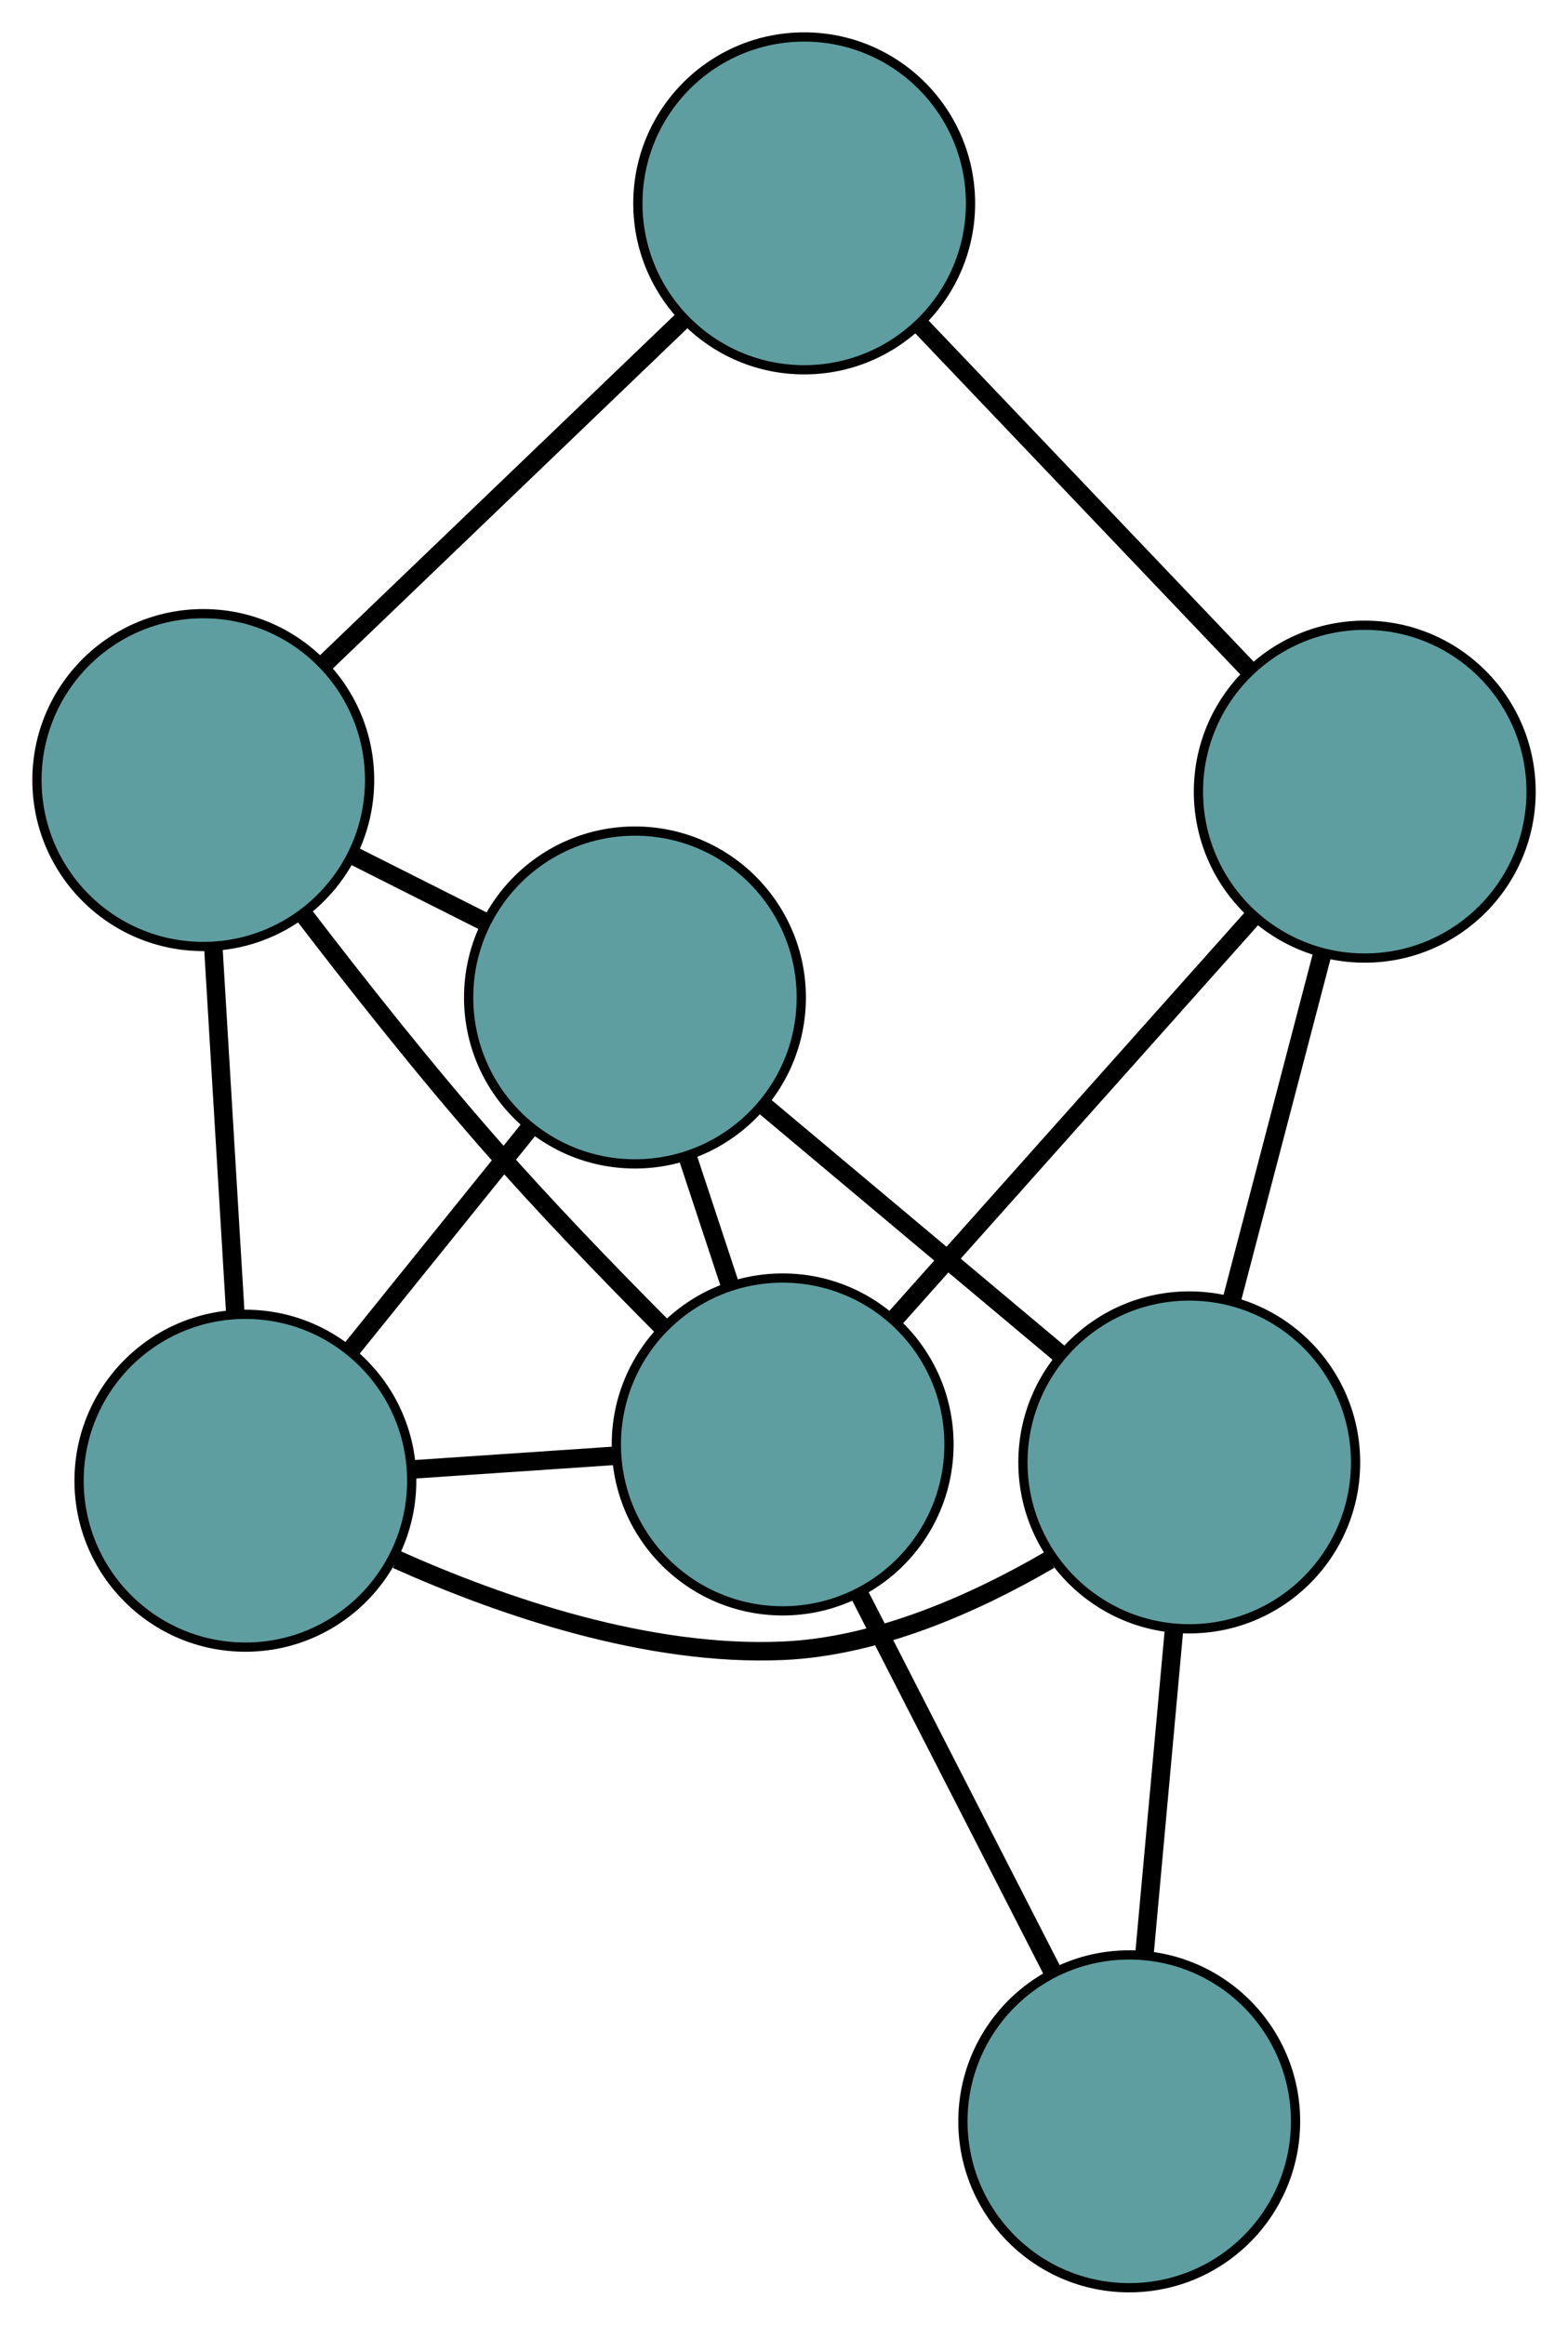 <?xml version="1.0" encoding="UTF-8" standalone="no"?>
<!DOCTYPE svg PUBLIC "-//W3C//DTD SVG 1.1//EN"
 "http://www.w3.org/Graphics/SVG/1.1/DTD/svg11.dtd">
<!-- Generated by graphviz version 2.36.0 (20140111.2315)
 -->
<!-- Title: G Pages: 1 -->
<svg width="100%" height="100%"
 viewBox="0.00 0.00 169.70 251.47" xmlns="http://www.w3.org/2000/svg" xmlns:xlink="http://www.w3.org/1999/xlink">
<g id="graph0" class="graph" transform="scale(1 1) rotate(0) translate(4 247.465)">
<title>G</title>
<!-- 0 -->
<g id="node1" class="node"><title>0</title>
<ellipse fill="cadetblue" stroke="black" cx="22.558" cy="-87.295" rx="18" ry="18"/>
</g>
<!-- 3 -->
<g id="node4" class="node"><title>3</title>
<ellipse fill="cadetblue" stroke="black" cx="64.72" cy="-139.566" rx="18" ry="18"/>
</g>
<!-- 0&#45;&#45;3 -->
<g id="edge1" class="edge"><title>0&#45;&#45;3</title>
<path fill="none" stroke="black" stroke-width="2" d="M34.079,-101.578C40.028,-108.954 47.266,-117.927 53.213,-125.3"/>
</g>
<!-- 5 -->
<g id="node6" class="node"><title>5</title>
<ellipse fill="cadetblue" stroke="black" cx="18" cy="-163.083" rx="18" ry="18"/>
</g>
<!-- 0&#45;&#45;5 -->
<g id="edge2" class="edge"><title>0&#45;&#45;5</title>
<path fill="none" stroke="black" stroke-width="2" d="M21.454,-105.642C20.738,-117.557 19.808,-133.024 19.093,-144.906"/>
</g>
<!-- 6 -->
<g id="node7" class="node"><title>6</title>
<ellipse fill="cadetblue" stroke="black" cx="124.709" cy="-89.277" rx="18" ry="18"/>
</g>
<!-- 0&#45;&#45;6 -->
<g id="edge3" class="edge"><title>0&#45;&#45;6</title>
<path fill="none" stroke="black" stroke-width="2" d="M38.927,-78.771C50.351,-73.663 66.108,-68.269 80.706,-68.899 90.967,-69.342 101.442,-73.991 109.596,-78.737"/>
</g>
<!-- 7 -->
<g id="node8" class="node"><title>7</title>
<ellipse fill="cadetblue" stroke="black" cx="80.705" cy="-91.219" rx="18" ry="18"/>
</g>
<!-- 0&#45;&#45;7 -->
<g id="edge4" class="edge"><title>0&#45;&#45;7</title>
<path fill="none" stroke="black" stroke-width="2" d="M40.637,-88.515C47.571,-88.983 55.484,-89.517 62.436,-89.986"/>
</g>
<!-- 1 -->
<g id="node2" class="node"><title>1</title>
<ellipse fill="cadetblue" stroke="black" cx="83.035" cy="-225.465" rx="18" ry="18"/>
</g>
<!-- 4 -->
<g id="node5" class="node"><title>4</title>
<ellipse fill="cadetblue" stroke="black" cx="143.704" cy="-161.831" rx="18" ry="18"/>
</g>
<!-- 1&#45;&#45;4 -->
<g id="edge5" class="edge"><title>1&#45;&#45;4</title>
<path fill="none" stroke="black" stroke-width="2" d="M95.606,-212.28C106.018,-201.359 120.742,-185.916 131.15,-174.999"/>
</g>
<!-- 1&#45;&#45;5 -->
<g id="edge6" class="edge"><title>1&#45;&#45;5</title>
<path fill="none" stroke="black" stroke-width="2" d="M69.874,-212.841C58.591,-202.018 42.419,-186.506 31.141,-175.689"/>
</g>
<!-- 2 -->
<g id="node3" class="node"><title>2</title>
<ellipse fill="cadetblue" stroke="black" cx="118.213" cy="-18" rx="18" ry="18"/>
</g>
<!-- 2&#45;&#45;6 -->
<g id="edge7" class="edge"><title>2&#45;&#45;6</title>
<path fill="none" stroke="black" stroke-width="2" d="M119.852,-35.986C120.83,-46.709 122.067,-60.284 123.048,-71.049"/>
</g>
<!-- 2&#45;&#45;7 -->
<g id="edge8" class="edge"><title>2&#45;&#45;7</title>
<path fill="none" stroke="black" stroke-width="2" d="M109.889,-34.25C103.673,-46.383 95.216,-62.892 89.006,-75.015"/>
</g>
<!-- 3&#45;&#45;5 -->
<g id="edge9" class="edge"><title>3&#45;&#45;5</title>
<path fill="none" stroke="black" stroke-width="2" d="M48.642,-147.659C43.996,-149.998 38.923,-152.551 34.267,-154.895"/>
</g>
<!-- 3&#45;&#45;6 -->
<g id="edge10" class="edge"><title>3&#45;&#45;6</title>
<path fill="none" stroke="black" stroke-width="2" d="M78.633,-127.902C88.325,-119.778 101.196,-108.988 110.871,-100.878"/>
</g>
<!-- 3&#45;&#45;7 -->
<g id="edge11" class="edge"><title>3&#45;&#45;7</title>
<path fill="none" stroke="black" stroke-width="2" d="M70.401,-122.384C71.908,-117.825 73.536,-112.902 75.042,-108.345"/>
</g>
<!-- 4&#45;&#45;6 -->
<g id="edge12" class="edge"><title>4&#45;&#45;6</title>
<path fill="none" stroke="black" stroke-width="2" d="M139.106,-144.268C136.142,-132.944 132.3,-118.271 129.331,-106.93"/>
</g>
<!-- 4&#45;&#45;7 -->
<g id="edge13" class="edge"><title>4&#45;&#45;7</title>
<path fill="none" stroke="black" stroke-width="2" d="M131.557,-148.216C120.402,-135.712 103.958,-117.282 92.814,-104.792"/>
</g>
<!-- 5&#45;&#45;7 -->
<g id="edge14" class="edge"><title>5&#45;&#45;7</title>
<path fill="none" stroke="black" stroke-width="2" d="M28.824,-148.59C34.613,-141.032 41.973,-131.727 48.964,-123.757 54.896,-116.993 61.839,-109.801 67.716,-103.903"/>
</g>
</g>
</svg>

